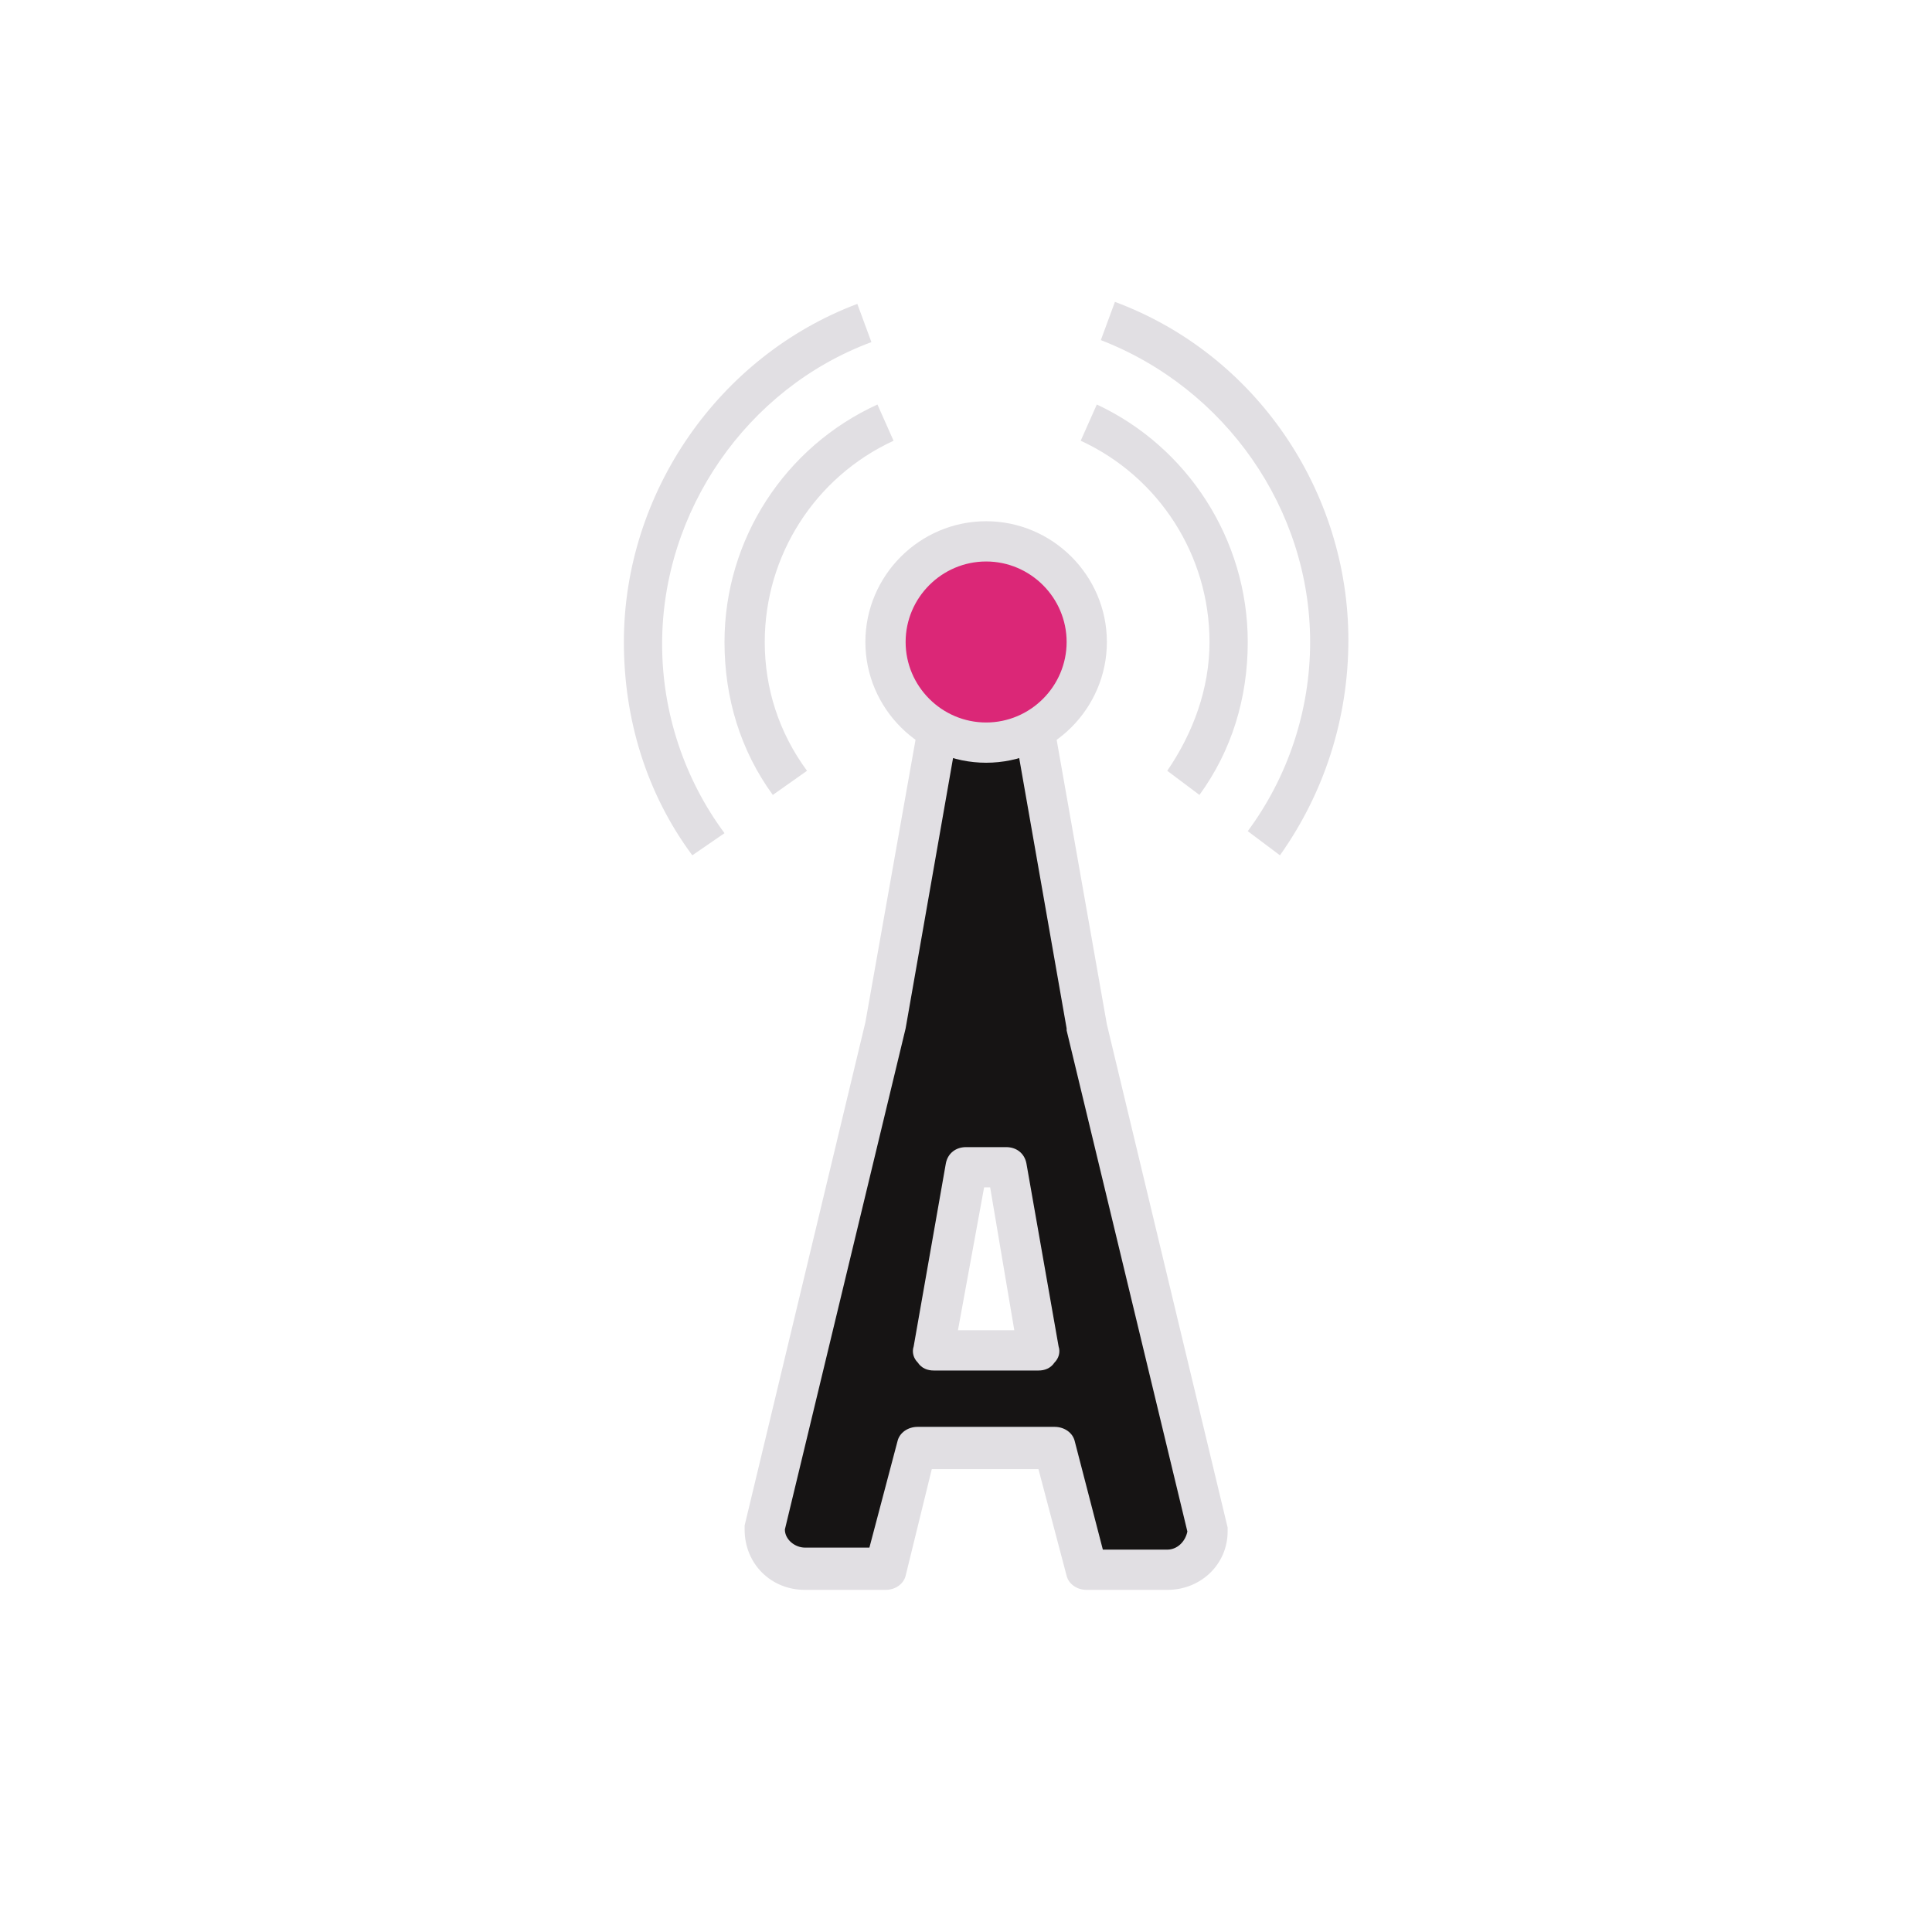 <!DOCTYPE svg PUBLIC "-//W3C//DTD SVG 1.1//EN" "http://www.w3.org/Graphics/SVG/1.1/DTD/svg11.dtd">
<!-- Uploaded to: SVG Repo, www.svgrepo.com, Transformed by: SVG Repo Mixer Tools -->
<svg width="800px" height="800px" viewBox="-102.4 -102.4 1228.80 1228.80" class="icon" version="1.1" xmlns="http://www.w3.org/2000/svg" fill="#000000" stroke="#000000" stroke-width="0.01">
<g id="SVGRepo_bgCarrier" stroke-width="0"/>
<g id="SVGRepo_tracerCarrier" stroke-linecap="round" stroke-linejoin="round" stroke="#CCCCCC" stroke-width="20.48"/>
<g id="SVGRepo_iconCarrier">
<path d="M660.48 403.2L640 387.84c16.64-24.32 26.88-52.48 26.88-81.92 0-55.04-32-104.96-81.92-128l10.24-23.04C652.8 181.76 691.2 240.64 691.2 305.92c0 35.84-10.24 69.12-30.72 97.28zM389.12 403.2c-20.48-28.16-30.72-61.44-30.72-97.28 0-65.28 38.4-124.16 97.28-151.04l10.24 23.04c-49.92 23.04-81.92 72.96-81.92 128 0 29.44 8.96 57.6 26.88 81.92l-21.76 15.36z" fill="#e1dfe3"/>
<path d="M711.68 441.6L691.2 426.24c25.6-34.56 39.68-76.8 39.68-120.32 0-84.48-53.76-161.28-133.12-192l8.96-24.32c89.6 33.28 148.48 120.32 148.48 215.04 0 49.92-15.36 97.28-43.52 136.96zM337.92 441.6c-29.44-39.68-43.52-87.04-43.52-135.68 0-94.72 60.16-181.76 148.48-215.04l8.96 24.32c-79.36 29.44-133.12 107.52-133.12 192 0 43.52 14.08 85.76 39.68 120.32l-20.48 14.08z" fill="#e1dfe3"/>
<path d="M588.8 550.4l-38.4-218.88c0-14.08 1.28-25.6-12.8-25.6h-25.6c-14.08 0-12.8 11.52-12.8 25.6L460.8 550.4l-76.8 320c0 14.08 11.52 25.6 25.6 25.6h51.2l20.48-76.8h87.04l20.48 76.8h51.2c14.08 0 25.6-11.52 25.6-25.6l-76.8-320z m-97.28 206.08L512 640h25.6l20.48 116.48h-66.56z" fill="#161414"/>
<path d="M640 908.8h-51.2c-6.4 0-11.52-3.84-12.8-8.96L558.08 832h-67.84L473.6 899.84c-1.28 5.12-6.4 8.96-12.8 8.96h-51.2c-21.76 0-38.4-16.64-38.4-38.4v-2.56l76.8-320 38.4-216.32v-2.56c0-10.24 0-20.48 7.68-28.16 3.84-5.12 10.24-6.4 17.92-6.4h25.6c7.68 0 14.08 2.56 17.92 6.4 7.68 6.4 7.68 17.92 7.68 28.16v2.56l38.4 217.6 76.8 320v2.56c0 20.48-16.64 37.12-38.4 37.12z m-40.96-25.6H640c6.4 0 11.52-5.12 12.8-11.52l-76.8-318.72v-1.28L537.6 332.8v-6.4-8.96h-25.6V332.8l-38.4 218.88L396.8 870.4c0 6.4 6.4 11.52 12.8 11.52h40.96l17.92-67.84c1.28-5.12 6.4-8.96 12.8-8.96h87.04c6.4 0 11.52 3.84 12.8 8.96l17.92 69.12z m-40.96-113.92h-66.56c-3.84 0-7.68-1.28-10.24-5.12-2.56-2.56-3.84-6.4-2.56-10.24l20.48-116.48c1.28-6.4 6.4-10.24 12.8-10.24h25.6c6.4 0 11.52 3.84 12.8 10.24l20.48 116.48c1.28 3.84 0 7.68-2.56 10.24-2.56 3.84-6.4 5.12-10.24 5.12z m-51.2-25.6h35.84L527.36 652.8h-3.84l-16.64 90.88z" fill="#e1dfe3"/>
<path d="M524.8 305.92m-64 0a64 64 0 1 0 128 0 64 64 0 1 0-128 0Z" fill="#db2777"/>
<path d="M524.8 382.72c-42.24 0-76.8-34.56-76.8-76.8s34.56-76.8 76.8-76.8 76.8 34.56 76.8 76.8-34.56 76.8-76.8 76.8z m0-128c-28.16 0-51.2 23.04-51.2 51.2s23.04 51.2 51.2 51.2 51.2-23.04 51.2-51.2-23.04-51.2-51.2-51.2z" fill="#e1dfe3"/>
</g>
</svg>
